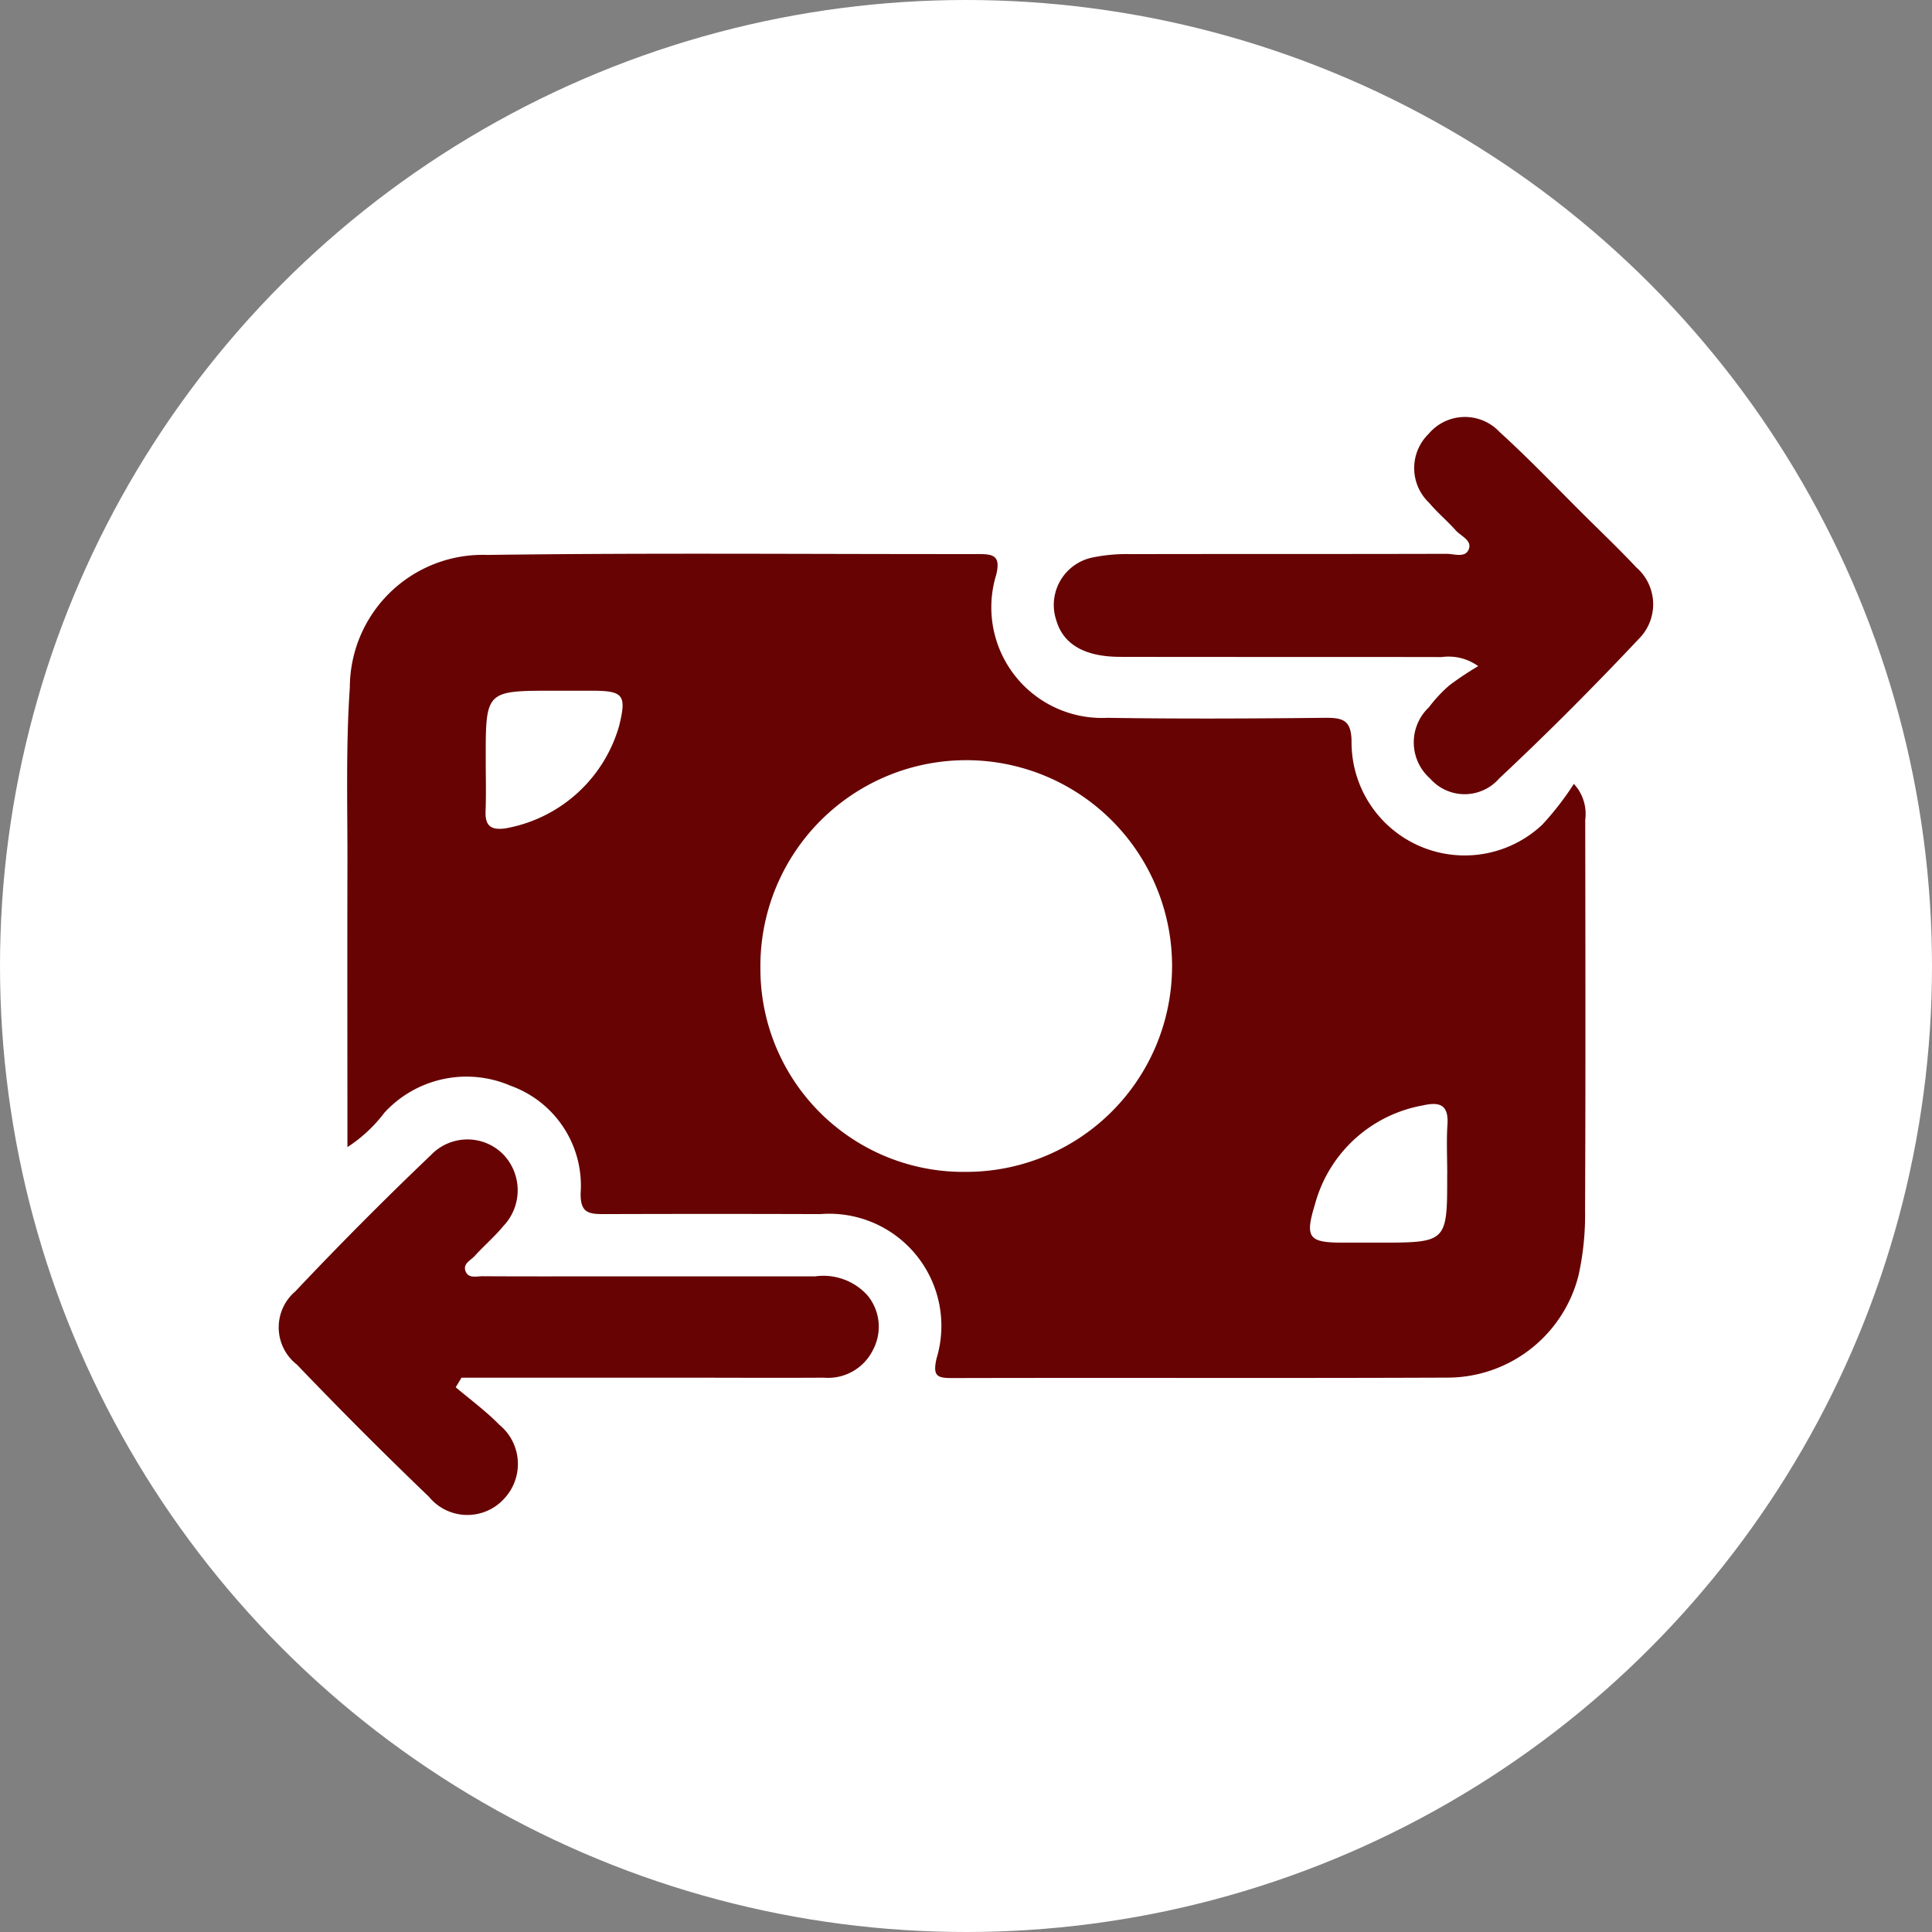 <svg xmlns="http://www.w3.org/2000/svg" xmlns:xlink="http://www.w3.org/1999/xlink" width="70" height="70" viewBox="0 0 70 70">
  <rect x="0" y="0" width="70" height="70" fill="#808080" stroke="none"/>
  <defs>
    <clipPath id="clip-path">
      <rect id="Rectángulo_378926" data-name="Rectángulo 378926" width="49.803" height="39.781" fill="#670303"/>
    </clipPath>
  </defs>
  <g id="Grupo_1073241" data-name="Grupo 1073241" transform="translate(-269 -958)">
    <circle id="Elipse_5614" data-name="Elipse 5614" cx="35" cy="35" r="35" transform="translate(269 958)" fill="#fff"/>
    <g id="Grupo_1073416" data-name="Grupo 1073416" transform="translate(279.098 973.109)">
      <g id="Grupo_1073415" data-name="Grupo 1073415" clip-path="url(#clip-path)">
        <path id="Trazado_615500" data-name="Trazado 615500" d="M12.468,46.345c0-3.466-.008-6.78,0-10.093.007-2.19-.063-4.388.087-6.569a4.816,4.816,0,0,1,4.982-4.8c5.943-.08,11.887-.025,17.831-.031.538,0,.765.094.607.75a4.008,4.008,0,0,0,4.03,5.183c2.623.041,5.246.027,7.869,0,.68-.008.98.088.975.906a4.1,4.1,0,0,0,6.908,2.968,10.5,10.5,0,0,0,1.147-1.481,1.6,1.6,0,0,1,.412,1.3c.006,4.715.015,9.43-.006,14.145a10.179,10.179,0,0,1-.238,2.368,4.9,4.9,0,0,1-4.747,3.7c-5.977.025-11.954,0-17.931.016-.55,0-.729-.056-.581-.711a4.063,4.063,0,0,0-4.21-5.23q-3.935-.013-7.87,0c-.544,0-.824-.063-.816-.75a3.844,3.844,0,0,0-2.537-3.9,4.034,4.034,0,0,0-4.574.978,5.272,5.272,0,0,1-1.343,1.248m22.459.894a7.458,7.458,0,1,0-7.491-7.376,7.355,7.355,0,0,0,7.491,7.376M17.479,32.287c0,.629.018,1.258-.006,1.885-.02.533.2.689.716.619a5.232,5.232,0,0,0,4.123-3.712c.275-1.119.159-1.272-.973-1.276-.463,0-.926,0-1.389,0-2.473,0-2.473,0-2.471,2.483M52.316,47.314c0-.6-.031-1.2.008-1.789.047-.723-.279-.837-.9-.695A4.946,4.946,0,0,0,47.527,48.4c-.375,1.222-.236,1.4,1,1.4.431,0,.862,0,1.292,0,2.5,0,2.5,0,2.495-2.482" transform="translate(-9.978 -19.886)" fill="#670303"/>
        <path id="Trazado_615501" data-name="Trazado 615501" d="M156.368,9.031a1.842,1.842,0,0,0-1.332-.333c-3.88-.008-7.76,0-11.639-.008-1.3,0-2.066-.456-2.32-1.316a1.756,1.756,0,0,1,1.315-2.285,6.115,6.115,0,0,1,1.38-.121c3.814-.009,7.627,0,11.441-.011.278,0,.677.16.806-.164s-.282-.473-.469-.683c-.308-.346-.67-.647-.966-1a1.732,1.732,0,0,1-.018-2.5,1.719,1.719,0,0,1,2.571-.066c1.079.98,2.085,2.039,3.121,3.067.612.607,1.236,1.2,1.825,1.832a1.769,1.769,0,0,1,.1,2.593c-1.635,1.736-3.32,3.43-5.061,5.059a1.66,1.66,0,0,1-2.5.007,1.746,1.746,0,0,1-.046-2.585,5.049,5.049,0,0,1,.747-.8,11.472,11.472,0,0,1,1.041-.692" transform="translate(-112.901 0)" fill="#670303"/>
        <path id="Trazado_615502" data-name="Trazado 615502" d="M6.415,140.354c.528.448,1.092.861,1.574,1.354a1.836,1.836,0,0,1,.192,2.668,1.8,1.8,0,0,1-2.737-.054Q3,141.976.658,139.531a1.711,1.711,0,0,1-.053-2.654q2.39-2.534,4.914-4.94a1.826,1.826,0,0,1,2.607-.031,1.878,1.878,0,0,1,.007,2.613c-.315.383-.7.711-1.032,1.078-.146.16-.438.279-.331.553s.4.179.616.18c1.394.009,2.789.005,4.183.005h7.868a2.152,2.152,0,0,1,1.89.683,1.781,1.781,0,0,1,.212,1.967,1.814,1.814,0,0,1-1.79,1.021c-1.76.011-3.519,0-5.279,0H6.623l-.208.345" transform="translate(0 -105.199)" fill="#670303"/>
      </g>
    </g>
  </g>
</svg>
